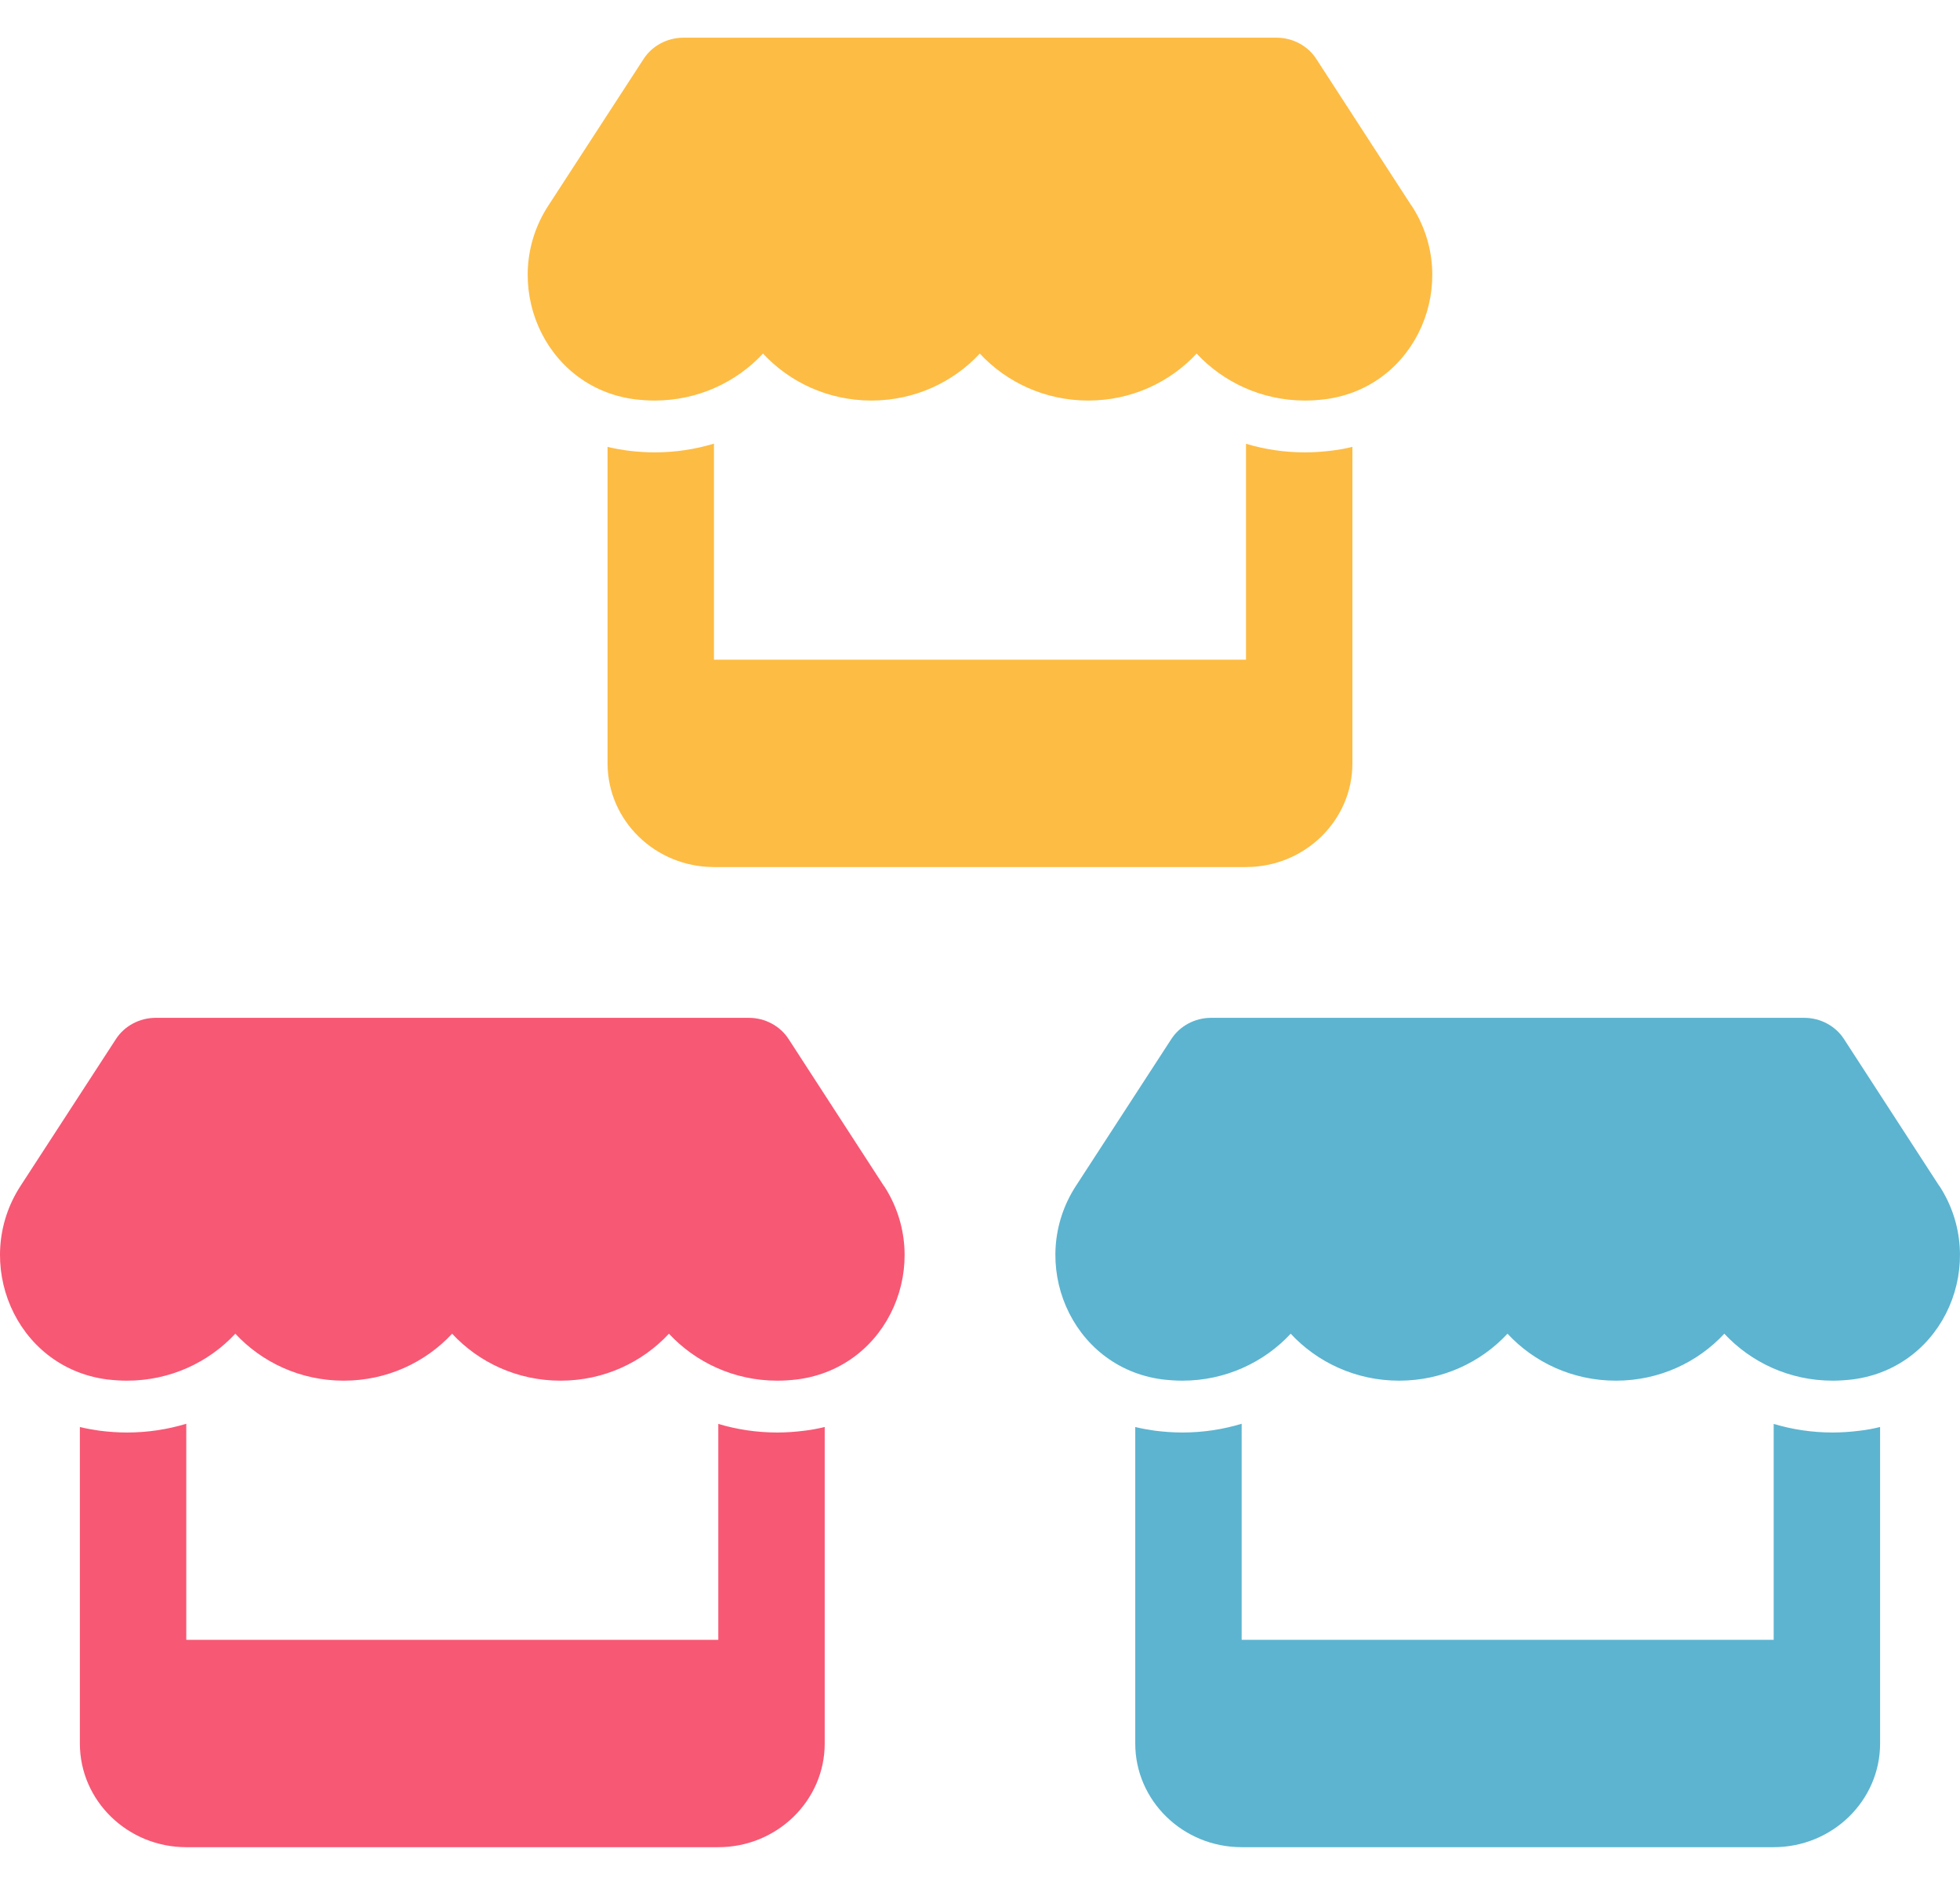 <svg width="52" height="50" viewBox="0 0 52 50" fill="none" xmlns="http://www.w3.org/2000/svg">
<path d="M23.45 31.46L20.922 27.563C20.698 27.215 20.296 27 19.868 27H4.13C3.702 27 3.301 27.215 3.076 27.563L0.544 31.46C-0.762 33.471 0.394 36.268 2.833 36.591C3.01 36.612 3.19 36.625 3.367 36.625C4.518 36.625 5.541 36.135 6.243 35.379C6.944 36.135 7.968 36.625 9.119 36.625C10.27 36.625 11.293 36.135 11.995 35.379C12.696 36.135 13.719 36.625 14.871 36.625C16.026 36.625 17.045 36.135 17.747 35.379C18.452 36.135 19.471 36.625 20.623 36.625C20.803 36.625 20.98 36.612 21.156 36.591C23.604 36.273 24.765 33.475 23.454 31.46H23.45ZM21.337 37.953H21.333C21.099 37.983 20.861 38 20.618 38C20.071 38 19.546 37.918 19.057 37.772V43.5H4.942V37.768C4.448 37.918 3.918 38 3.371 38C3.129 38 2.886 37.983 2.652 37.953H2.648C2.467 37.927 2.291 37.897 2.119 37.854V43.5V46.25C2.119 47.767 3.385 49 4.942 49H19.057C20.614 49 21.88 47.767 21.88 46.25V43.5V37.854C21.703 37.897 21.527 37.931 21.337 37.953Z" fill="#F75874"/>
<path d="M51.45 31.46L48.922 27.563C48.698 27.215 48.296 27 47.868 27H32.13C31.702 27 31.301 27.215 31.076 27.563L28.544 31.46C27.238 33.471 28.394 36.268 30.833 36.591C31.01 36.612 31.19 36.625 31.367 36.625C32.518 36.625 33.541 36.135 34.243 35.379C34.944 36.135 35.968 36.625 37.119 36.625C38.27 36.625 39.293 36.135 39.995 35.379C40.696 36.135 41.719 36.625 42.871 36.625C44.026 36.625 45.045 36.135 45.747 35.379C46.452 36.135 47.471 36.625 48.623 36.625C48.803 36.625 48.98 36.612 49.156 36.591C51.604 36.273 52.764 33.475 51.454 31.46H51.45ZM49.337 37.953H49.333C49.099 37.983 48.861 38 48.618 38C48.071 38 47.546 37.918 47.057 37.772V43.5H32.942V37.768C32.447 37.918 31.918 38 31.371 38C31.129 38 30.886 37.983 30.652 37.953H30.648C30.467 37.927 30.291 37.897 30.119 37.854V43.5V46.25C30.119 47.767 31.384 49 32.942 49H47.057C48.614 49 49.88 47.767 49.88 46.25V43.5V37.854C49.703 37.897 49.527 37.931 49.337 37.953Z" fill="#5CB4D0"/>
<path d="M37.45 5.46L34.922 1.563C34.698 1.215 34.296 1 33.868 1H18.13C17.702 1 17.301 1.215 17.076 1.563L14.544 5.46C13.238 7.471 14.394 10.268 16.833 10.591C17.01 10.612 17.19 10.625 17.367 10.625C18.518 10.625 19.541 10.135 20.243 9.379C20.944 10.135 21.968 10.625 23.119 10.625C24.27 10.625 25.293 10.135 25.995 9.379C26.696 10.135 27.719 10.625 28.871 10.625C30.026 10.625 31.045 10.135 31.747 9.379C32.452 10.135 33.471 10.625 34.623 10.625C34.803 10.625 34.98 10.612 35.156 10.591C37.604 10.273 38.764 7.475 37.454 5.46H37.45ZM35.337 11.953H35.333C35.099 11.983 34.861 12 34.618 12C34.071 12 33.546 11.918 33.057 11.772V17.5H18.942V11.768C18.448 11.918 17.918 12 17.371 12C17.129 12 16.886 11.983 16.652 11.953H16.648C16.467 11.927 16.291 11.897 16.119 11.854V17.5V20.25C16.119 21.767 17.384 23 18.942 23H33.057C34.614 23 35.88 21.767 35.88 20.25V17.5V11.854C35.703 11.897 35.527 11.931 35.337 11.953Z" fill="#FDBC44"/>
</svg>
